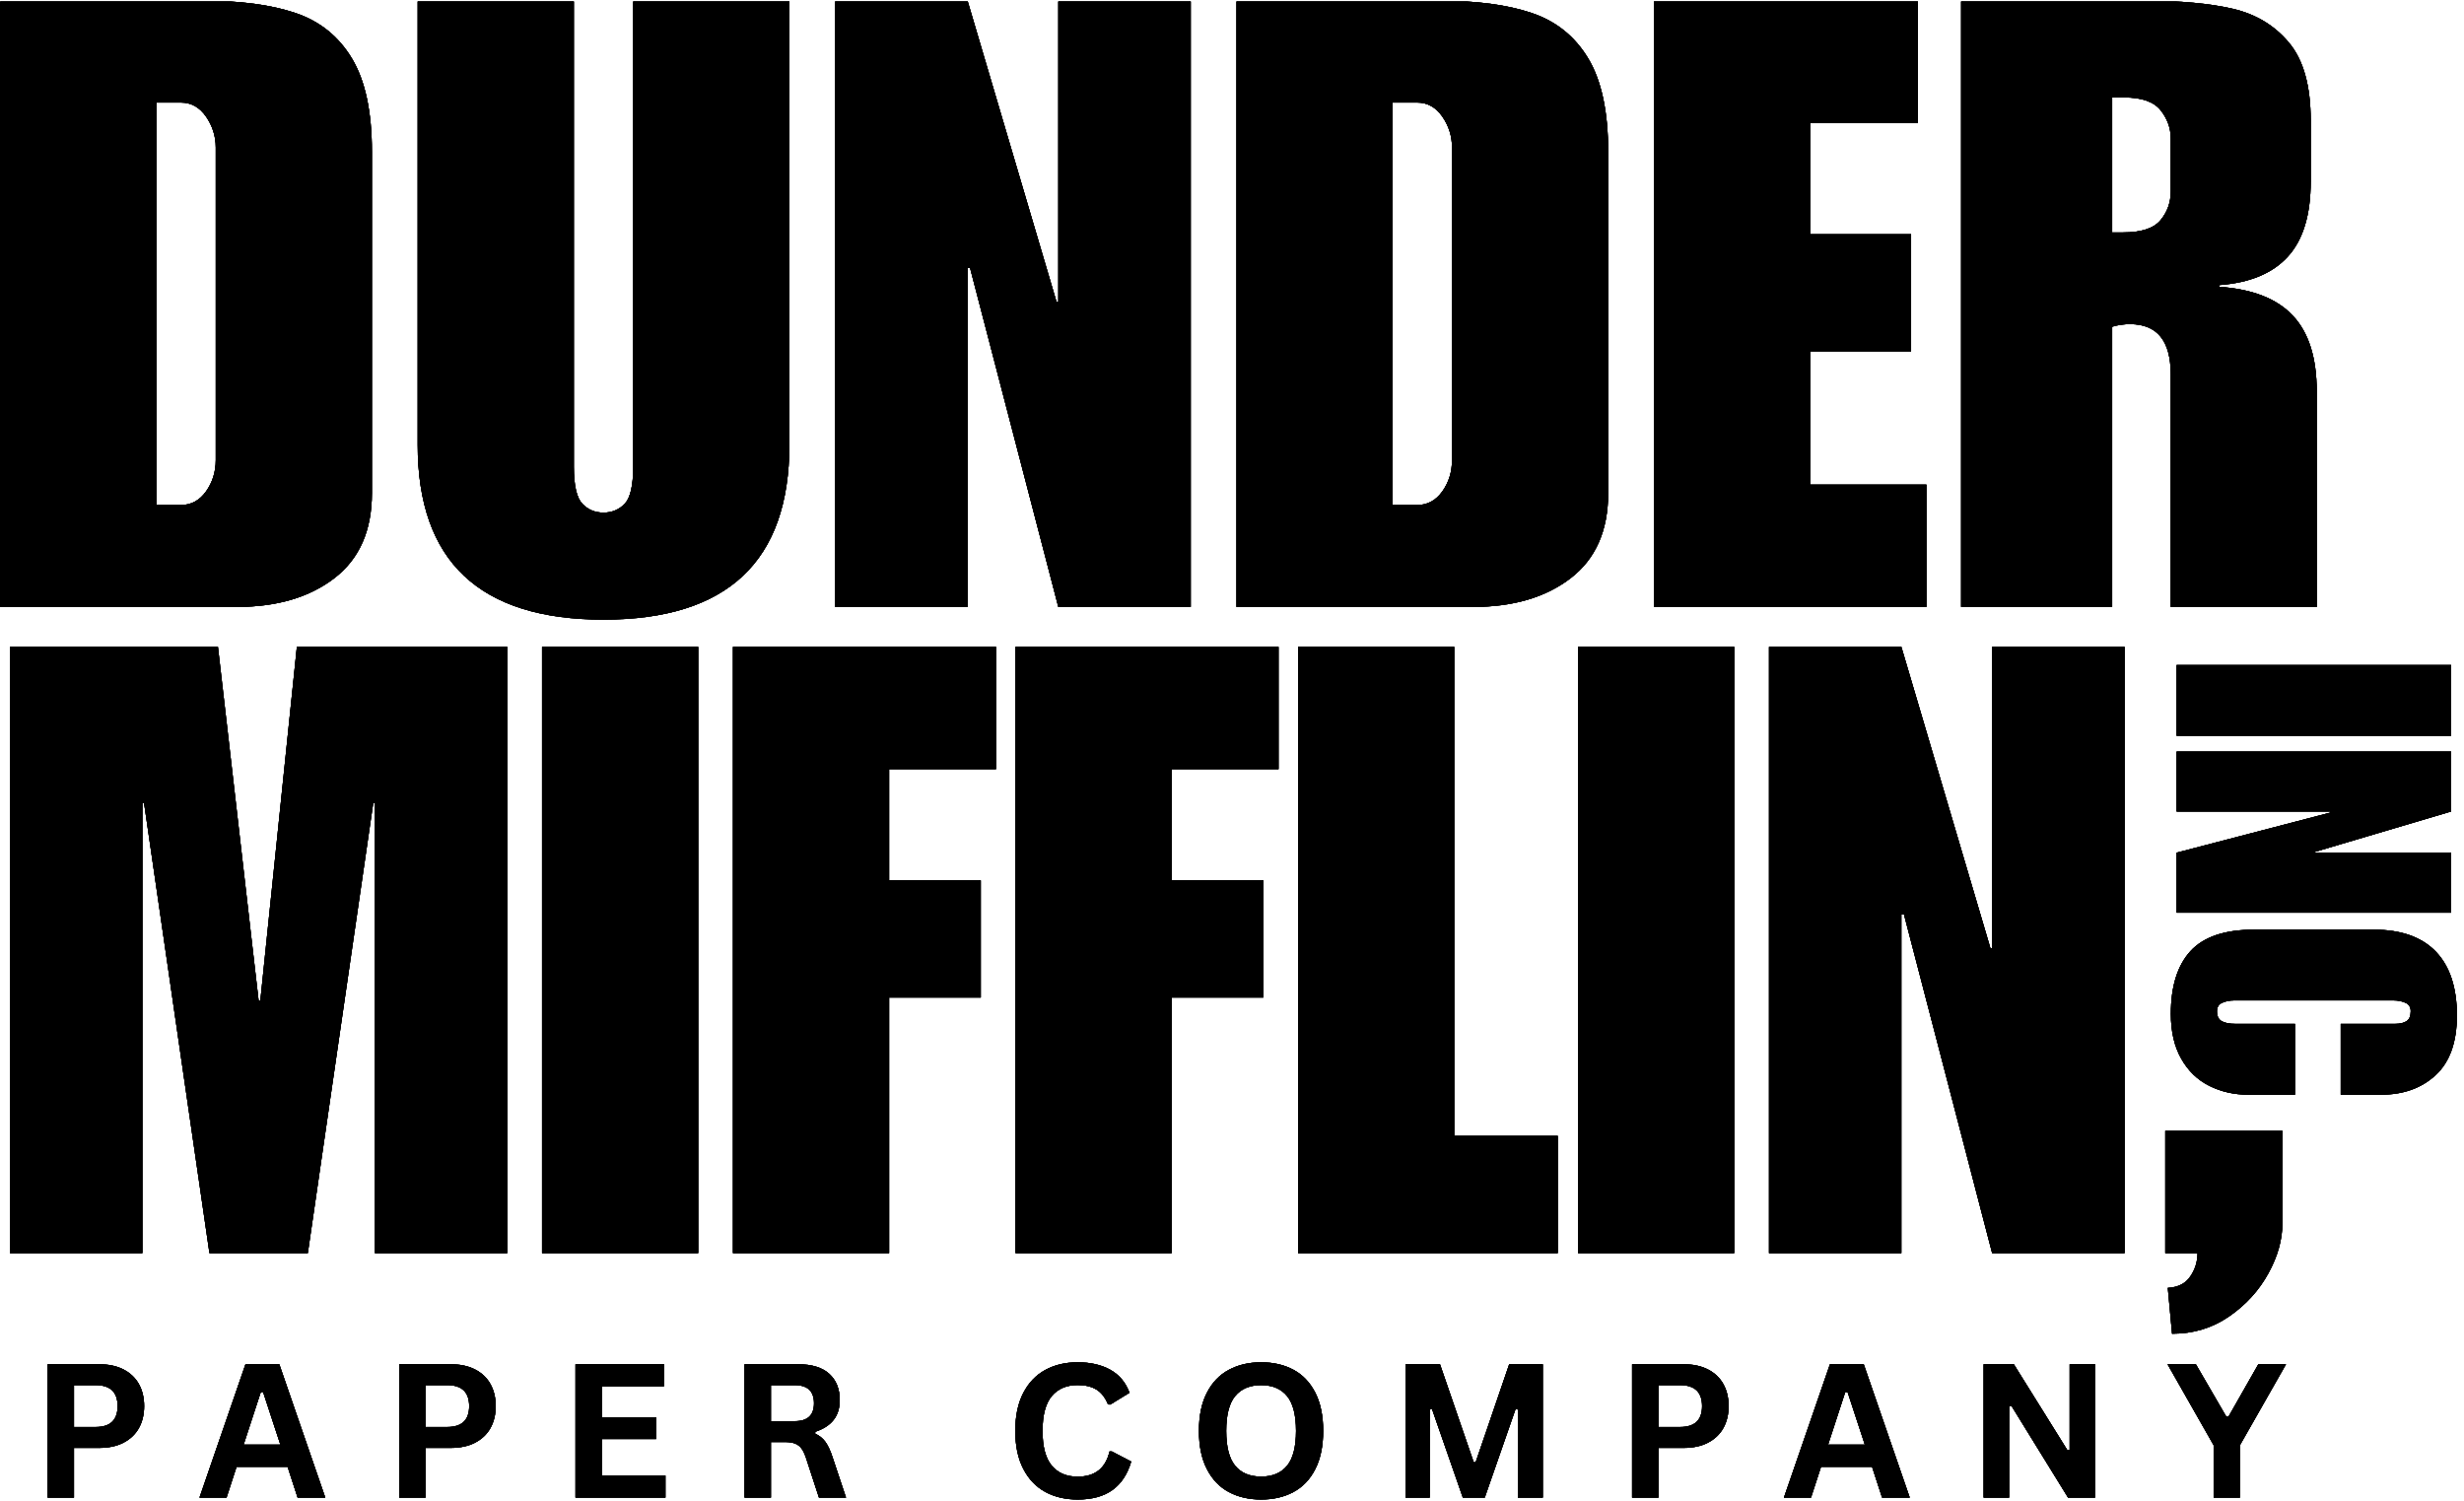 <svg xmlns="http://www.w3.org/2000/svg" xmlns:xlink="http://www.w3.org/1999/xlink" width="499" zoomAndPan="magnify" viewBox="0 0 374.25 228" height="304" preserveAspectRatio="xMidYMid meet" version="1.0"><defs><clipPath id="32e6af239d"><path d="M 0 0.227 L 57 0.227 L 57 93 L 0 93 Z M 0 0.227 " clip-rule="nonzero"/></clipPath><clipPath id="1afb3d608c"><path d="M 63 0.227 L 120 0.227 L 120 95 L 63 95 Z M 63 0.227 " clip-rule="nonzero"/></clipPath><clipPath id="108c685bc1"><path d="M 126 0.227 L 181 0.227 L 181 93 L 126 93 Z M 126 0.227 " clip-rule="nonzero"/></clipPath><clipPath id="bf55bbb84d"><path d="M 187 0.227 L 245 0.227 L 245 93 L 187 93 Z M 187 0.227 " clip-rule="nonzero"/></clipPath><clipPath id="ea100a5131"><path d="M 251 0.227 L 293 0.227 L 293 93 L 251 93 Z M 251 0.227 " clip-rule="nonzero"/></clipPath><clipPath id="344911f50a"><path d="M 297 0.227 L 352 0.227 L 352 93 L 297 93 Z M 297 0.227 " clip-rule="nonzero"/></clipPath><clipPath id="17e1a11d6d"><path d="M 7 207 L 22 207 L 22 227.77 L 7 227.77 Z M 7 207 " clip-rule="nonzero"/></clipPath><clipPath id="115f93918d"><path d="M 30 207 L 50 207 L 50 227.77 L 30 227.77 Z M 30 207 " clip-rule="nonzero"/></clipPath><clipPath id="01010da07b"><path d="M 60 207 L 76 207 L 76 227.77 L 60 227.77 Z M 60 207 " clip-rule="nonzero"/></clipPath><clipPath id="a258438ead"><path d="M 87 207 L 102 207 L 102 227.77 L 87 227.77 Z M 87 207 " clip-rule="nonzero"/></clipPath><clipPath id="f089a4897b"><path d="M 113 207 L 129 207 L 129 227.77 L 113 227.77 Z M 113 207 " clip-rule="nonzero"/></clipPath><clipPath id="61c9b20ebd"><path d="M 154 206 L 172 206 L 172 227.77 L 154 227.77 Z M 154 206 " clip-rule="nonzero"/></clipPath><clipPath id="657b77a78a"><path d="M 182 206 L 201 206 L 201 227.77 L 182 227.77 Z M 182 206 " clip-rule="nonzero"/></clipPath><clipPath id="0111765b52"><path d="M 213 207 L 235 207 L 235 227.77 L 213 227.77 Z M 213 207 " clip-rule="nonzero"/></clipPath><clipPath id="631b40d4ae"><path d="M 247 207 L 263 207 L 263 227.77 L 247 227.77 Z M 247 207 " clip-rule="nonzero"/></clipPath><clipPath id="2c98bb63e1"><path d="M 270 207 L 291 207 L 291 227.77 L 270 227.77 Z M 270 207 " clip-rule="nonzero"/></clipPath><clipPath id="1b61f9b3c0"><path d="M 301 207 L 319 207 L 319 227.77 L 301 227.77 Z M 301 207 " clip-rule="nonzero"/></clipPath><clipPath id="77feed460c"><path d="M 329 207 L 348 207 L 348 227.77 L 329 227.77 Z M 329 207 " clip-rule="nonzero"/></clipPath><clipPath id="aa44cd0185"><path d="M 329.516 141 L 373.348 141 L 373.348 166.34 L 329.516 166.34 Z M 329.516 141 " clip-rule="nonzero"/></clipPath><clipPath id="1cf9a35bf9"><path d="M 0 0.227 L 57 0.227 L 57 93 L 0 93 Z M 0 0.227 " clip-rule="nonzero"/></clipPath><clipPath id="2788d92cdd"><path d="M 63 0.227 L 120 0.227 L 120 95 L 63 95 Z M 63 0.227 " clip-rule="nonzero"/></clipPath><clipPath id="ec5fb33ac3"><path d="M 126 0.227 L 181 0.227 L 181 93 L 126 93 Z M 126 0.227 " clip-rule="nonzero"/></clipPath><clipPath id="e87f057285"><path d="M 187 0.227 L 245 0.227 L 245 93 L 187 93 Z M 187 0.227 " clip-rule="nonzero"/></clipPath><clipPath id="a3066eb3ae"><path d="M 251 0.227 L 293 0.227 L 293 93 L 251 93 Z M 251 0.227 " clip-rule="nonzero"/></clipPath><clipPath id="2d25baf0cb"><path d="M 297 0.227 L 352 0.227 L 352 93 L 297 93 Z M 297 0.227 " clip-rule="nonzero"/></clipPath><clipPath id="3ee99dd408"><path d="M 7 207 L 22 207 L 22 227.77 L 7 227.77 Z M 7 207 " clip-rule="nonzero"/></clipPath><clipPath id="f2180d9260"><path d="M 30 207 L 50 207 L 50 227.77 L 30 227.77 Z M 30 207 " clip-rule="nonzero"/></clipPath><clipPath id="0f791b6fd1"><path d="M 60 207 L 76 207 L 76 227.77 L 60 227.77 Z M 60 207 " clip-rule="nonzero"/></clipPath><clipPath id="10040760ee"><path d="M 87 207 L 102 207 L 102 227.77 L 87 227.77 Z M 87 207 " clip-rule="nonzero"/></clipPath><clipPath id="feb3d8eb45"><path d="M 113 207 L 129 207 L 129 227.77 L 113 227.77 Z M 113 207 " clip-rule="nonzero"/></clipPath><clipPath id="5ecb101b17"><path d="M 154 206 L 172 206 L 172 227.77 L 154 227.77 Z M 154 206 " clip-rule="nonzero"/></clipPath><clipPath id="f658aae42e"><path d="M 182 206 L 201 206 L 201 227.77 L 182 227.77 Z M 182 206 " clip-rule="nonzero"/></clipPath><clipPath id="fbc9105a03"><path d="M 213 207 L 235 207 L 235 227.77 L 213 227.77 Z M 213 207 " clip-rule="nonzero"/></clipPath><clipPath id="ae3467644c"><path d="M 247 207 L 263 207 L 263 227.77 L 247 227.77 Z M 247 207 " clip-rule="nonzero"/></clipPath><clipPath id="d984e8ee6a"><path d="M 270 207 L 291 207 L 291 227.77 L 270 227.77 Z M 270 207 " clip-rule="nonzero"/></clipPath><clipPath id="299fce1e62"><path d="M 301 207 L 319 207 L 319 227.77 L 301 227.77 Z M 301 207 " clip-rule="nonzero"/></clipPath><clipPath id="5e2cace224"><path d="M 329 207 L 348 207 L 348 227.77 L 329 227.77 Z M 329 207 " clip-rule="nonzero"/></clipPath><clipPath id="9ff748f6c7"><path d="M 329.516 141 L 373.348 141 L 373.348 166.34 L 329.516 166.34 Z M 329.516 141 " clip-rule="nonzero"/></clipPath><clipPath id="6b313f3d39"><path d="M 0 0.227 L 57 0.227 L 57 93 L 0 93 Z M 0 0.227 " clip-rule="nonzero"/></clipPath><clipPath id="5c03f7fccc"><path d="M 63 0.227 L 120 0.227 L 120 95 L 63 95 Z M 63 0.227 " clip-rule="nonzero"/></clipPath><clipPath id="d59cbb34d5"><path d="M 126 0.227 L 181 0.227 L 181 93 L 126 93 Z M 126 0.227 " clip-rule="nonzero"/></clipPath><clipPath id="c153536223"><path d="M 187 0.227 L 245 0.227 L 245 93 L 187 93 Z M 187 0.227 " clip-rule="nonzero"/></clipPath><clipPath id="d7bdcb0d63"><path d="M 251 0.227 L 293 0.227 L 293 93 L 251 93 Z M 251 0.227 " clip-rule="nonzero"/></clipPath><clipPath id="627718bced"><path d="M 297 0.227 L 352 0.227 L 352 93 L 297 93 Z M 297 0.227 " clip-rule="nonzero"/></clipPath><clipPath id="9abcb75b71"><path d="M 7 207 L 22 207 L 22 227.77 L 7 227.77 Z M 7 207 " clip-rule="nonzero"/></clipPath><clipPath id="6b2e3d51f0"><path d="M 30 207 L 50 207 L 50 227.77 L 30 227.77 Z M 30 207 " clip-rule="nonzero"/></clipPath><clipPath id="1a53377003"><path d="M 60 207 L 76 207 L 76 227.77 L 60 227.77 Z M 60 207 " clip-rule="nonzero"/></clipPath><clipPath id="967cc71567"><path d="M 87 207 L 102 207 L 102 227.77 L 87 227.77 Z M 87 207 " clip-rule="nonzero"/></clipPath><clipPath id="80b4bc1ca7"><path d="M 113 207 L 129 207 L 129 227.77 L 113 227.77 Z M 113 207 " clip-rule="nonzero"/></clipPath><clipPath id="7567a64161"><path d="M 154 206 L 172 206 L 172 227.77 L 154 227.77 Z M 154 206 " clip-rule="nonzero"/></clipPath><clipPath id="7631c67bed"><path d="M 182 206 L 201 206 L 201 227.77 L 182 227.77 Z M 182 206 " clip-rule="nonzero"/></clipPath><clipPath id="754d25097d"><path d="M 213 207 L 235 207 L 235 227.77 L 213 227.77 Z M 213 207 " clip-rule="nonzero"/></clipPath><clipPath id="460ef1102c"><path d="M 247 207 L 263 207 L 263 227.77 L 247 227.77 Z M 247 207 " clip-rule="nonzero"/></clipPath><clipPath id="8bae998e47"><path d="M 270 207 L 291 207 L 291 227.77 L 270 227.77 Z M 270 207 " clip-rule="nonzero"/></clipPath><clipPath id="0044635956"><path d="M 301 207 L 319 207 L 319 227.77 L 301 227.77 Z M 301 207 " clip-rule="nonzero"/></clipPath><clipPath id="15e3810425"><path d="M 329 207 L 348 207 L 348 227.77 L 329 227.77 Z M 329 207 " clip-rule="nonzero"/></clipPath><clipPath id="a3f332b716"><path d="M 329.516 141 L 373.348 141 L 373.348 166.34 L 329.516 166.34 Z M 329.516 141 " clip-rule="nonzero"/></clipPath><clipPath id="a9f2482317"><path d="M 0 0.227 L 57 0.227 L 57 93 L 0 93 Z M 0 0.227 " clip-rule="nonzero"/></clipPath><clipPath id="f03d0efd2b"><path d="M 63 0.227 L 120 0.227 L 120 95 L 63 95 Z M 63 0.227 " clip-rule="nonzero"/></clipPath><clipPath id="f5bb79501c"><path d="M 126 0.227 L 181 0.227 L 181 93 L 126 93 Z M 126 0.227 " clip-rule="nonzero"/></clipPath><clipPath id="b42792b8fa"><path d="M 187 0.227 L 245 0.227 L 245 93 L 187 93 Z M 187 0.227 " clip-rule="nonzero"/></clipPath><clipPath id="806ae0eac5"><path d="M 251 0.227 L 293 0.227 L 293 93 L 251 93 Z M 251 0.227 " clip-rule="nonzero"/></clipPath><clipPath id="296293df9f"><path d="M 297 0.227 L 352 0.227 L 352 93 L 297 93 Z M 297 0.227 " clip-rule="nonzero"/></clipPath><clipPath id="ff112a3e83"><path d="M 7 207 L 22 207 L 22 227.77 L 7 227.77 Z M 7 207 " clip-rule="nonzero"/></clipPath><clipPath id="d136082458"><path d="M 30 207 L 50 207 L 50 227.77 L 30 227.77 Z M 30 207 " clip-rule="nonzero"/></clipPath><clipPath id="9e16eddfa3"><path d="M 60 207 L 76 207 L 76 227.77 L 60 227.77 Z M 60 207 " clip-rule="nonzero"/></clipPath><clipPath id="9c0dc7b0ff"><path d="M 87 207 L 102 207 L 102 227.77 L 87 227.77 Z M 87 207 " clip-rule="nonzero"/></clipPath><clipPath id="af20a952b5"><path d="M 113 207 L 129 207 L 129 227.77 L 113 227.77 Z M 113 207 " clip-rule="nonzero"/></clipPath><clipPath id="91e78723da"><path d="M 154 206 L 172 206 L 172 227.77 L 154 227.77 Z M 154 206 " clip-rule="nonzero"/></clipPath><clipPath id="1a50527035"><path d="M 182 206 L 201 206 L 201 227.77 L 182 227.77 Z M 182 206 " clip-rule="nonzero"/></clipPath><clipPath id="a893703b0f"><path d="M 213 207 L 235 207 L 235 227.77 L 213 227.77 Z M 213 207 " clip-rule="nonzero"/></clipPath><clipPath id="a0dc92cee6"><path d="M 247 207 L 263 207 L 263 227.77 L 247 227.77 Z M 247 207 " clip-rule="nonzero"/></clipPath><clipPath id="96b74922eb"><path d="M 270 207 L 291 207 L 291 227.77 L 270 227.77 Z M 270 207 " clip-rule="nonzero"/></clipPath><clipPath id="970140a972"><path d="M 301 207 L 319 207 L 319 227.77 L 301 227.77 Z M 301 207 " clip-rule="nonzero"/></clipPath><clipPath id="eb4685c5c6"><path d="M 329 207 L 348 207 L 348 227.77 L 329 227.77 Z M 329 207 " clip-rule="nonzero"/></clipPath><clipPath id="7cbaf1fb4e"><path d="M 329.516 141 L 373.348 141 L 373.348 166.34 L 329.516 166.34 Z M 329.516 141 " clip-rule="nonzero"/></clipPath></defs><g clip-path="url(#32e6af239d)"><path fill="#000000" d="M 56.488 23.055 L 56.488 74.902 C 56.488 80.578 54.594 84.879 50.816 87.797 C 47.031 90.723 42.094 92.184 35.992 92.184 L 0.031 92.184 L 0.031 0.102 L 30.832 0.102 C 36.504 0.102 41.184 0.727 44.875 1.973 C 48.574 3.219 51.434 5.52 53.449 8.871 C 55.473 12.227 56.488 16.949 56.488 23.055 Z M 32.77 69.875 L 32.77 22.41 C 32.77 20.688 32.273 19.121 31.289 17.703 C 30.301 16.289 29.035 15.578 27.488 15.578 L 23.75 15.578 L 23.75 76.707 L 27.488 76.707 C 29.035 76.707 30.301 76.02 31.289 74.648 C 32.273 73.27 32.77 71.676 32.77 69.875 Z M 32.77 69.875 " fill-opacity="1" fill-rule="nonzero"/></g><g clip-path="url(#1afb3d608c)"><path fill="#000000" d="M 87.16 70.898 C 87.16 73.742 87.59 75.613 88.449 76.516 C 89.309 77.414 90.379 77.863 91.66 77.863 C 92.953 77.863 94.027 77.414 94.887 76.516 C 95.746 75.613 96.176 73.742 96.176 70.898 L 96.176 0.102 L 119.895 0.102 L 119.895 67.547 C 119.895 85.266 110.48 94.117 91.66 94.117 C 72.848 94.117 63.441 85.266 63.441 67.547 L 63.441 0.102 L 87.16 0.102 Z M 87.16 70.898 " fill-opacity="1" fill-rule="nonzero"/></g><g clip-path="url(#108c685bc1)"><path fill="#000000" d="M 160.484 45.887 L 160.742 45.887 L 160.742 0.102 L 180.859 0.102 L 180.859 92.184 L 160.742 92.184 L 147.344 40.723 L 146.953 40.723 L 146.953 92.184 L 126.848 92.184 L 126.848 0.102 L 146.953 0.102 Z M 160.484 45.887 " fill-opacity="1" fill-rule="nonzero"/></g><g clip-path="url(#bf55bbb84d)"><path fill="#000000" d="M 244.262 23.055 L 244.262 74.902 C 244.262 80.578 242.371 84.879 238.594 87.797 C 234.809 90.723 229.871 92.184 223.77 92.184 L 187.809 92.184 L 187.809 0.102 L 218.609 0.102 C 224.281 0.102 228.961 0.727 232.652 1.973 C 236.352 3.219 239.211 5.52 241.227 8.871 C 243.25 12.227 244.262 16.949 244.262 23.055 Z M 220.543 69.875 L 220.543 22.41 C 220.543 20.688 220.051 19.121 219.066 17.703 C 218.078 16.289 216.812 15.578 215.262 15.578 L 211.527 15.578 L 211.527 76.707 L 215.262 76.707 C 216.812 76.707 218.078 76.02 219.066 74.648 C 220.051 73.27 220.543 71.676 220.543 69.875 Z M 220.543 69.875 " fill-opacity="1" fill-rule="nonzero"/></g><g clip-path="url(#ea100a5131)"><path fill="#000000" d="M 291.305 18.672 L 274.938 18.672 L 274.938 35.574 L 290.27 35.574 L 290.27 53.363 L 274.938 53.363 L 274.938 73.613 L 292.594 73.613 L 292.594 92.184 L 251.219 92.184 L 251.219 0.102 L 291.305 0.102 Z M 291.305 18.672 " fill-opacity="1" fill-rule="nonzero"/></g><g clip-path="url(#344911f50a)"><path fill="#000000" d="M 350.965 18.281 L 350.965 27.574 C 350.965 32.648 349.805 36.453 347.484 38.988 C 345.176 41.527 341.695 42.965 337.059 43.305 L 337.059 43.562 C 342.129 43.91 345.863 45.375 348.266 47.957 C 350.676 50.531 351.879 54.355 351.879 59.426 L 351.879 92.184 L 329.707 92.184 L 329.707 56.848 C 329.707 51.773 327.645 49.234 323.523 49.234 C 322.574 49.234 321.672 49.367 320.812 49.625 L 320.812 92.184 L 297.871 92.184 L 297.871 0.102 L 325.582 0.102 C 331.082 0.102 335.594 0.512 339.113 1.328 C 342.633 2.145 345.488 3.863 347.672 6.488 C 349.867 9.109 350.965 13.039 350.965 18.281 Z M 322.492 35.305 C 325.238 35.305 327.129 34.684 328.16 33.438 C 329.191 32.191 329.707 30.754 329.707 29.121 L 329.707 21 C 329.707 19.449 329.191 18.027 328.16 16.734 C 327.129 15.445 325.277 14.801 322.613 14.801 L 320.812 14.801 L 320.812 35.305 Z M 322.492 35.305 " fill-opacity="1" fill-rule="nonzero"/></g><path fill="#000000" d="M 39.285 152.027 L 39.539 152.027 L 45.09 98.258 L 77.047 98.258 L 77.047 190.336 L 56.941 190.336 L 56.941 121.992 L 56.688 121.992 L 46.754 190.336 L 31.812 190.336 L 21.883 121.992 L 21.625 121.992 L 21.625 190.336 L 1.523 190.336 L 1.523 98.258 L 33.102 98.258 Z M 39.285 152.027 " fill-opacity="1" fill-rule="nonzero"/><path fill="#000000" d="M 82.328 98.258 L 106.047 98.258 L 106.047 190.336 L 82.328 190.336 Z M 82.328 98.258 " fill-opacity="1" fill-rule="nonzero"/><path fill="#000000" d="M 151.281 116.828 L 135.047 116.828 L 135.047 133.73 L 148.969 133.73 L 148.969 151.52 L 135.047 151.52 L 135.047 190.336 L 111.328 190.336 L 111.328 98.258 L 151.281 98.258 Z M 151.281 116.828 " fill-opacity="1" fill-rule="nonzero"/><path fill="#000000" d="M 194.195 116.828 L 177.961 116.828 L 177.961 133.73 L 191.883 133.73 L 191.883 151.52 L 177.961 151.52 L 177.961 190.336 L 154.246 190.336 L 154.246 98.258 L 194.195 98.258 Z M 194.195 116.828 " fill-opacity="1" fill-rule="nonzero"/><path fill="#000000" d="M 220.879 172.535 L 236.602 172.535 L 236.602 190.336 L 197.16 190.336 L 197.16 98.258 L 220.879 98.258 Z M 220.879 172.535 " fill-opacity="1" fill-rule="nonzero"/><path fill="#000000" d="M 239.688 98.258 L 263.406 98.258 L 263.406 190.336 L 239.688 190.336 Z M 239.688 98.258 " fill-opacity="1" fill-rule="nonzero"/><path fill="#000000" d="M 302.324 144.043 L 302.578 144.043 L 302.578 98.258 L 322.695 98.258 L 322.695 190.336 L 302.578 190.336 L 289.184 138.879 L 288.793 138.879 L 288.793 190.336 L 268.688 190.336 L 268.688 98.258 L 288.793 98.258 Z M 302.324 144.043 " fill-opacity="1" fill-rule="nonzero"/><path fill="#000000" d="M 346.664 185.82 C 346.664 188.312 345.953 190.848 344.527 193.43 C 343.113 196.012 341.137 198.18 338.602 199.938 C 336.066 201.703 333.168 202.586 329.91 202.586 L 329.262 195.621 C 330.812 195.539 331.949 194.961 332.676 193.887 C 333.41 192.812 333.777 191.629 333.777 190.336 L 328.875 190.336 L 328.875 171.77 L 346.664 171.77 Z M 346.664 185.82 " fill-opacity="1" fill-rule="nonzero"/><g clip-path="url(#17e1a11d6d)"><path fill="#000000" d="M 15.055 207.223 C 16.504 207.223 17.742 207.488 18.762 208.016 C 19.789 208.547 20.57 209.289 21.102 210.246 C 21.629 211.199 21.895 212.312 21.895 213.582 C 21.895 214.844 21.629 215.953 21.102 216.902 C 20.57 217.855 19.789 218.598 18.762 219.133 C 17.742 219.664 16.504 219.93 15.055 219.93 L 11.238 219.93 L 11.238 227.473 L 7.234 227.473 L 7.234 207.223 Z M 14.531 216.754 C 16.75 216.754 17.863 215.699 17.863 213.582 C 17.863 211.457 16.75 210.395 14.531 210.395 L 11.238 210.395 L 11.238 216.754 Z M 14.531 216.754 " fill-opacity="1" fill-rule="nonzero"/></g><g clip-path="url(#115f93918d)"><path fill="#000000" d="M 49.406 227.473 L 45.203 227.473 L 43.684 222.805 L 35.93 222.805 L 34.41 227.473 L 30.301 227.473 L 37.285 207.223 L 42.422 207.223 Z M 39.613 211.445 L 37.004 219.43 L 42.582 219.43 L 39.961 211.445 Z M 39.613 211.445 " fill-opacity="1" fill-rule="nonzero"/></g><g clip-path="url(#01010da07b)"><path fill="#000000" d="M 68.453 207.223 C 69.902 207.223 71.141 207.488 72.16 208.016 C 73.188 208.547 73.969 209.289 74.5 210.246 C 75.027 211.199 75.293 212.312 75.293 213.582 C 75.293 214.844 75.027 215.953 74.5 216.902 C 73.969 217.855 73.188 218.598 72.16 219.133 C 71.141 219.664 69.902 219.93 68.453 219.93 L 64.637 219.93 L 64.637 227.473 L 60.633 227.473 L 60.633 207.223 Z M 67.93 216.754 C 70.148 216.754 71.262 215.699 71.262 213.582 C 71.262 211.457 70.148 210.395 67.93 210.395 L 64.637 210.395 L 64.637 216.754 Z M 67.93 216.754 " fill-opacity="1" fill-rule="nonzero"/></g><g clip-path="url(#a258438ead)"><path fill="#000000" d="M 91.41 218.582 L 91.41 224.125 L 101.074 224.125 L 101.074 227.473 L 87.406 227.473 L 87.406 207.223 L 100.844 207.223 L 100.844 210.57 L 91.41 210.57 L 91.41 215.301 L 99.664 215.301 L 99.664 218.582 Z M 91.41 218.582 " fill-opacity="1" fill-rule="nonzero"/></g><g clip-path="url(#f089a4897b)"><path fill="#000000" d="M 113.09 227.473 L 113.09 207.223 L 121.219 207.223 C 123.305 207.223 124.879 207.707 125.949 208.672 C 127.012 209.637 127.547 210.965 127.547 212.668 C 127.547 213.898 127.23 214.906 126.605 215.691 C 125.988 216.473 125.062 217.07 123.824 217.48 L 123.824 217.777 C 124.461 218.055 124.973 218.469 125.371 219.016 C 125.766 219.551 126.137 220.359 126.484 221.434 L 128.5 227.473 L 124.391 227.473 L 122.414 221.422 C 122.207 220.812 121.977 220.34 121.73 220.008 C 121.477 219.668 121.156 219.422 120.762 219.27 C 120.363 219.117 119.855 219.039 119.23 219.039 L 117.094 219.039 L 117.094 227.473 Z M 120.723 215.867 C 122.664 215.867 123.637 214.965 123.637 213.152 C 123.637 211.316 122.664 210.395 120.723 210.395 L 117.094 210.395 L 117.094 215.867 Z M 120.723 215.867 " fill-opacity="1" fill-rule="nonzero"/></g><g clip-path="url(#61c9b20ebd)"><path fill="#000000" d="M 163.684 227.766 C 161.82 227.766 160.176 227.383 158.754 226.609 C 157.336 225.832 156.227 224.66 155.422 223.102 C 154.613 221.543 154.211 219.625 154.211 217.348 C 154.211 215.059 154.613 213.145 155.422 211.59 C 156.227 210.031 157.336 208.867 158.754 208.094 C 160.176 207.316 161.82 206.926 163.684 206.926 C 165.637 206.926 167.293 207.309 168.656 208.07 C 170.016 208.832 170.984 209.992 171.559 211.551 L 168.645 213.34 L 168.293 213.324 C 167.863 212.277 167.277 211.523 166.535 211.066 C 165.789 210.609 164.84 210.383 163.684 210.383 C 162.008 210.383 160.699 210.938 159.762 212.047 C 158.82 213.16 158.348 214.926 158.348 217.348 C 158.348 219.762 158.82 221.52 159.762 222.629 C 160.699 223.742 162.008 224.297 163.684 224.297 C 166.316 224.297 167.93 223.02 168.523 220.465 L 168.871 220.465 L 171.816 222 C 171.258 223.918 170.309 225.359 168.965 226.328 C 167.629 227.289 165.867 227.766 163.684 227.766 Z M 163.684 227.766 " fill-opacity="1" fill-rule="nonzero"/></g><g clip-path="url(#657b77a78a)"><path fill="#000000" d="M 191.555 227.766 C 189.699 227.766 188.062 227.391 186.648 226.637 C 185.23 225.879 184.121 224.715 183.316 223.156 C 182.512 221.594 182.105 219.66 182.105 217.348 C 182.105 215.027 182.512 213.09 183.316 211.539 C 184.121 209.977 185.23 208.82 186.648 208.07 C 188.062 207.309 189.699 206.926 191.555 206.926 C 193.41 206.926 195.039 207.301 196.445 208.055 C 197.859 208.809 198.965 209.965 199.766 211.523 C 200.57 213.082 200.973 215.027 200.973 217.348 C 200.973 219.66 200.57 221.602 199.766 223.168 C 198.965 224.727 197.859 225.883 196.445 226.637 C 195.039 227.391 193.41 227.766 191.555 227.766 Z M 191.555 224.285 C 193.273 224.285 194.586 223.734 195.492 222.629 C 196.395 221.527 196.848 219.766 196.848 217.348 C 196.848 214.926 196.395 213.164 195.492 212.062 C 194.586 210.953 193.273 210.395 191.555 210.395 C 189.824 210.395 188.508 210.953 187.602 212.062 C 186.695 213.164 186.246 214.926 186.246 217.348 C 186.246 219.766 186.695 221.527 187.602 222.629 C 188.508 223.734 189.824 224.285 191.555 224.285 Z M 191.555 224.285 " fill-opacity="1" fill-rule="nonzero"/></g><g clip-path="url(#0111765b52)"><path fill="#000000" d="M 217.156 227.473 L 213.488 227.473 L 213.488 207.223 L 218.715 207.223 L 223.836 222.105 L 224.133 222.105 L 229.227 207.223 L 234.332 207.223 L 234.332 227.473 L 230.543 227.473 L 230.543 214.094 L 230.191 214.039 L 225.516 227.473 L 222.184 227.473 L 217.508 214.039 L 217.156 214.094 Z M 217.156 227.473 " fill-opacity="1" fill-rule="nonzero"/></g><g clip-path="url(#631b40d4ae)"><path fill="#000000" d="M 255.715 207.223 C 257.164 207.223 258.402 207.488 259.422 208.016 C 260.449 208.547 261.23 209.289 261.762 210.246 C 262.289 211.199 262.555 212.312 262.555 213.582 C 262.555 214.844 262.289 215.953 261.762 216.902 C 261.23 217.855 260.449 218.598 259.422 219.133 C 258.402 219.664 257.164 219.93 255.715 219.93 L 251.898 219.93 L 251.898 227.473 L 247.891 227.473 L 247.891 207.223 Z M 255.188 216.754 C 257.41 216.754 258.523 215.699 258.523 213.582 C 258.523 211.457 257.41 210.395 255.188 210.395 L 251.898 210.395 L 251.898 216.754 Z M 255.188 216.754 " fill-opacity="1" fill-rule="nonzero"/></g><g clip-path="url(#2c98bb63e1)"><path fill="#000000" d="M 290.066 227.473 L 285.863 227.473 L 284.344 222.805 L 276.59 222.805 L 275.07 227.473 L 270.957 227.473 L 277.945 207.223 L 283.078 207.223 Z M 280.27 211.445 L 277.664 219.43 L 283.242 219.43 L 280.621 211.445 Z M 280.27 211.445 " fill-opacity="1" fill-rule="nonzero"/></g><g clip-path="url(#1b61f9b3c0)"><path fill="#000000" d="M 305.16 227.473 L 301.289 227.473 L 301.289 207.223 L 305.875 207.223 L 314.004 220.266 L 314.352 220.211 L 314.352 207.223 L 318.211 207.223 L 318.211 227.473 L 314.109 227.473 L 305.512 213.543 L 305.16 213.594 Z M 305.16 227.473 " fill-opacity="1" fill-rule="nonzero"/></g><g clip-path="url(#77feed460c)"><path fill="#000000" d="M 340.215 227.473 L 336.223 227.473 L 336.223 219.523 L 329.223 207.223 L 333.523 207.223 L 338.145 215.18 L 338.48 215.18 L 343.012 207.223 L 347.215 207.223 L 340.215 219.523 Z M 340.215 227.473 " fill-opacity="1" fill-rule="nonzero"/></g><path fill="#000000" d="M 330.602 101.012 L 372.285 101.012 L 372.285 111.758 L 330.602 111.758 Z M 330.602 101.012 " fill-opacity="1" fill-rule="nonzero"/><path fill="#000000" d="M 351.562 129.406 L 351.562 129.516 L 372.285 129.516 L 372.285 138.633 L 330.602 138.633 L 330.602 129.516 L 353.902 123.438 L 353.902 123.262 L 330.602 123.262 L 330.602 114.16 L 372.285 114.16 L 372.285 123.262 Z M 351.562 129.406 " fill-opacity="1" fill-rule="nonzero"/><g clip-path="url(#aa44cd0185)"><path fill="#000000" d="M 373.172 154.242 C 373.172 158.281 372.102 161.301 369.961 163.289 C 367.816 165.281 365.055 166.277 361.668 166.277 L 355.527 166.277 L 355.527 155.52 L 363.711 155.52 C 364.523 155.52 365.137 155.379 365.539 155.102 C 365.949 154.832 366.156 154.328 366.156 153.598 C 366.156 152.969 365.883 152.535 365.336 152.305 C 364.789 152.07 364.211 151.957 363.59 151.957 L 339.293 151.957 C 338.676 151.957 338.094 152.07 337.547 152.305 C 337 152.535 336.727 152.969 336.727 153.598 C 336.727 154.328 336.961 154.832 337.426 155.102 C 337.902 155.379 338.621 155.52 339.59 155.52 L 348.582 155.52 L 348.582 166.277 L 341.457 166.277 C 339.316 166.277 337.348 165.824 335.559 164.93 C 333.766 164.035 332.348 162.66 331.301 160.805 C 330.25 158.953 329.727 156.688 329.727 154 C 329.727 149.832 330.715 146.656 332.695 144.48 C 334.684 142.301 337.898 141.211 342.332 141.211 L 360.555 141.211 C 364.684 141.211 367.816 142.316 369.961 144.531 C 372.102 146.754 373.172 149.992 373.172 154.242 Z M 373.172 154.242 " fill-opacity="1" fill-rule="nonzero"/></g><g clip-path="url(#1cf9a35bf9)"><path fill="#000000" d="M 56.488 23.055 L 56.488 74.902 C 56.488 80.578 54.594 84.879 50.816 87.797 C 47.031 90.723 42.094 92.184 35.992 92.184 L 0.031 92.184 L 0.031 0.102 L 30.832 0.102 C 36.504 0.102 41.184 0.727 44.875 1.973 C 48.574 3.219 51.434 5.52 53.449 8.871 C 55.473 12.227 56.488 16.949 56.488 23.055 Z M 32.77 69.875 L 32.77 22.41 C 32.77 20.688 32.273 19.121 31.289 17.703 C 30.301 16.289 29.035 15.578 27.488 15.578 L 23.75 15.578 L 23.75 76.707 L 27.488 76.707 C 29.035 76.707 30.301 76.02 31.289 74.648 C 32.273 73.27 32.77 71.676 32.77 69.875 Z M 32.77 69.875 " fill-opacity="1" fill-rule="nonzero"/></g><g clip-path="url(#2788d92cdd)"><path fill="#000000" d="M 87.16 70.898 C 87.16 73.742 87.59 75.613 88.449 76.516 C 89.309 77.414 90.379 77.863 91.66 77.863 C 92.953 77.863 94.027 77.414 94.887 76.516 C 95.746 75.613 96.176 73.742 96.176 70.898 L 96.176 0.102 L 119.895 0.102 L 119.895 67.547 C 119.895 85.266 110.48 94.117 91.66 94.117 C 72.848 94.117 63.441 85.266 63.441 67.547 L 63.441 0.102 L 87.16 0.102 Z M 87.16 70.898 " fill-opacity="1" fill-rule="nonzero"/></g><g clip-path="url(#ec5fb33ac3)"><path fill="#000000" d="M 160.484 45.887 L 160.742 45.887 L 160.742 0.102 L 180.859 0.102 L 180.859 92.184 L 160.742 92.184 L 147.344 40.723 L 146.953 40.723 L 146.953 92.184 L 126.848 92.184 L 126.848 0.102 L 146.953 0.102 Z M 160.484 45.887 " fill-opacity="1" fill-rule="nonzero"/></g><g clip-path="url(#e87f057285)"><path fill="#000000" d="M 244.262 23.055 L 244.262 74.902 C 244.262 80.578 242.371 84.879 238.594 87.797 C 234.809 90.723 229.871 92.184 223.77 92.184 L 187.809 92.184 L 187.809 0.102 L 218.609 0.102 C 224.281 0.102 228.961 0.727 232.652 1.973 C 236.352 3.219 239.211 5.52 241.227 8.871 C 243.25 12.227 244.262 16.949 244.262 23.055 Z M 220.543 69.875 L 220.543 22.41 C 220.543 20.688 220.051 19.121 219.066 17.703 C 218.078 16.289 216.812 15.578 215.262 15.578 L 211.527 15.578 L 211.527 76.707 L 215.262 76.707 C 216.812 76.707 218.078 76.02 219.066 74.648 C 220.051 73.27 220.543 71.676 220.543 69.875 Z M 220.543 69.875 " fill-opacity="1" fill-rule="nonzero"/></g><g clip-path="url(#a3066eb3ae)"><path fill="#000000" d="M 291.305 18.672 L 274.938 18.672 L 274.938 35.574 L 290.27 35.574 L 290.27 53.363 L 274.938 53.363 L 274.938 73.613 L 292.594 73.613 L 292.594 92.184 L 251.219 92.184 L 251.219 0.102 L 291.305 0.102 Z M 291.305 18.672 " fill-opacity="1" fill-rule="nonzero"/></g><g clip-path="url(#2d25baf0cb)"><path fill="#000000" d="M 350.965 18.281 L 350.965 27.574 C 350.965 32.648 349.805 36.453 347.484 38.988 C 345.176 41.527 341.695 42.965 337.059 43.305 L 337.059 43.562 C 342.129 43.91 345.863 45.375 348.266 47.957 C 350.676 50.531 351.879 54.355 351.879 59.426 L 351.879 92.184 L 329.707 92.184 L 329.707 56.848 C 329.707 51.773 327.645 49.234 323.523 49.234 C 322.574 49.234 321.672 49.367 320.812 49.625 L 320.812 92.184 L 297.871 92.184 L 297.871 0.102 L 325.582 0.102 C 331.082 0.102 335.594 0.512 339.113 1.328 C 342.633 2.145 345.488 3.863 347.672 6.488 C 349.867 9.109 350.965 13.039 350.965 18.281 Z M 322.492 35.305 C 325.238 35.305 327.129 34.684 328.16 33.438 C 329.191 32.191 329.707 30.754 329.707 29.121 L 329.707 21 C 329.707 19.449 329.191 18.027 328.16 16.734 C 327.129 15.445 325.277 14.801 322.613 14.801 L 320.812 14.801 L 320.812 35.305 Z M 322.492 35.305 " fill-opacity="1" fill-rule="nonzero"/></g><path fill="#000000" d="M 39.285 152.027 L 39.539 152.027 L 45.09 98.258 L 77.047 98.258 L 77.047 190.336 L 56.941 190.336 L 56.941 121.992 L 56.688 121.992 L 46.754 190.336 L 31.812 190.336 L 21.883 121.992 L 21.625 121.992 L 21.625 190.336 L 1.523 190.336 L 1.523 98.258 L 33.102 98.258 Z M 39.285 152.027 " fill-opacity="1" fill-rule="nonzero"/><path fill="#000000" d="M 82.328 98.258 L 106.047 98.258 L 106.047 190.336 L 82.328 190.336 Z M 82.328 98.258 " fill-opacity="1" fill-rule="nonzero"/><path fill="#000000" d="M 151.281 116.828 L 135.047 116.828 L 135.047 133.73 L 148.969 133.73 L 148.969 151.52 L 135.047 151.52 L 135.047 190.336 L 111.328 190.336 L 111.328 98.258 L 151.281 98.258 Z M 151.281 116.828 " fill-opacity="1" fill-rule="nonzero"/><path fill="#000000" d="M 194.195 116.828 L 177.961 116.828 L 177.961 133.73 L 191.883 133.73 L 191.883 151.52 L 177.961 151.52 L 177.961 190.336 L 154.246 190.336 L 154.246 98.258 L 194.195 98.258 Z M 194.195 116.828 " fill-opacity="1" fill-rule="nonzero"/><path fill="#000000" d="M 220.879 172.535 L 236.602 172.535 L 236.602 190.336 L 197.16 190.336 L 197.16 98.258 L 220.879 98.258 Z M 220.879 172.535 " fill-opacity="1" fill-rule="nonzero"/><path fill="#000000" d="M 239.688 98.258 L 263.406 98.258 L 263.406 190.336 L 239.688 190.336 Z M 239.688 98.258 " fill-opacity="1" fill-rule="nonzero"/><path fill="#000000" d="M 302.324 144.043 L 302.578 144.043 L 302.578 98.258 L 322.695 98.258 L 322.695 190.336 L 302.578 190.336 L 289.184 138.879 L 288.793 138.879 L 288.793 190.336 L 268.688 190.336 L 268.688 98.258 L 288.793 98.258 Z M 302.324 144.043 " fill-opacity="1" fill-rule="nonzero"/><path fill="#000000" d="M 346.664 185.82 C 346.664 188.312 345.953 190.848 344.527 193.43 C 343.113 196.012 341.137 198.18 338.602 199.938 C 336.066 201.703 333.168 202.586 329.91 202.586 L 329.262 195.621 C 330.812 195.539 331.949 194.961 332.676 193.887 C 333.41 192.812 333.777 191.629 333.777 190.336 L 328.875 190.336 L 328.875 171.77 L 346.664 171.77 Z M 346.664 185.82 " fill-opacity="1" fill-rule="nonzero"/><g clip-path="url(#3ee99dd408)"><path fill="#000000" d="M 15.055 207.223 C 16.504 207.223 17.742 207.488 18.762 208.016 C 19.789 208.547 20.57 209.289 21.102 210.246 C 21.629 211.199 21.895 212.312 21.895 213.582 C 21.895 214.844 21.629 215.953 21.102 216.902 C 20.57 217.855 19.789 218.598 18.762 219.133 C 17.742 219.664 16.504 219.93 15.055 219.93 L 11.238 219.93 L 11.238 227.473 L 7.234 227.473 L 7.234 207.223 Z M 14.531 216.754 C 16.75 216.754 17.863 215.699 17.863 213.582 C 17.863 211.457 16.75 210.395 14.531 210.395 L 11.238 210.395 L 11.238 216.754 Z M 14.531 216.754 " fill-opacity="1" fill-rule="nonzero"/></g><g clip-path="url(#f2180d9260)"><path fill="#000000" d="M 49.406 227.473 L 45.203 227.473 L 43.684 222.805 L 35.93 222.805 L 34.41 227.473 L 30.301 227.473 L 37.285 207.223 L 42.422 207.223 Z M 39.613 211.445 L 37.004 219.43 L 42.582 219.43 L 39.961 211.445 Z M 39.613 211.445 " fill-opacity="1" fill-rule="nonzero"/></g><g clip-path="url(#0f791b6fd1)"><path fill="#000000" d="M 68.453 207.223 C 69.902 207.223 71.141 207.488 72.16 208.016 C 73.188 208.547 73.969 209.289 74.5 210.246 C 75.027 211.199 75.293 212.312 75.293 213.582 C 75.293 214.844 75.027 215.953 74.5 216.902 C 73.969 217.855 73.188 218.598 72.16 219.133 C 71.141 219.664 69.902 219.93 68.453 219.93 L 64.637 219.93 L 64.637 227.473 L 60.633 227.473 L 60.633 207.223 Z M 67.93 216.754 C 70.148 216.754 71.262 215.699 71.262 213.582 C 71.262 211.457 70.148 210.395 67.93 210.395 L 64.637 210.395 L 64.637 216.754 Z M 67.93 216.754 " fill-opacity="1" fill-rule="nonzero"/></g><g clip-path="url(#10040760ee)"><path fill="#000000" d="M 91.41 218.582 L 91.41 224.125 L 101.074 224.125 L 101.074 227.473 L 87.406 227.473 L 87.406 207.223 L 100.844 207.223 L 100.844 210.57 L 91.41 210.57 L 91.41 215.301 L 99.664 215.301 L 99.664 218.582 Z M 91.41 218.582 " fill-opacity="1" fill-rule="nonzero"/></g><g clip-path="url(#feb3d8eb45)"><path fill="#000000" d="M 113.09 227.473 L 113.09 207.223 L 121.219 207.223 C 123.305 207.223 124.879 207.707 125.949 208.672 C 127.012 209.637 127.547 210.965 127.547 212.668 C 127.547 213.898 127.23 214.906 126.605 215.691 C 125.988 216.473 125.062 217.07 123.824 217.48 L 123.824 217.777 C 124.461 218.055 124.973 218.469 125.371 219.016 C 125.766 219.551 126.137 220.359 126.484 221.434 L 128.5 227.473 L 124.391 227.473 L 122.414 221.422 C 122.207 220.812 121.977 220.34 121.73 220.008 C 121.477 219.668 121.156 219.422 120.762 219.27 C 120.363 219.117 119.855 219.039 119.23 219.039 L 117.094 219.039 L 117.094 227.473 Z M 120.723 215.867 C 122.664 215.867 123.637 214.965 123.637 213.152 C 123.637 211.316 122.664 210.395 120.723 210.395 L 117.094 210.395 L 117.094 215.867 Z M 120.723 215.867 " fill-opacity="1" fill-rule="nonzero"/></g><g clip-path="url(#5ecb101b17)"><path fill="#000000" d="M 163.684 227.766 C 161.82 227.766 160.176 227.383 158.754 226.609 C 157.336 225.832 156.227 224.66 155.422 223.102 C 154.613 221.543 154.211 219.625 154.211 217.348 C 154.211 215.059 154.613 213.145 155.422 211.59 C 156.227 210.031 157.336 208.867 158.754 208.094 C 160.176 207.316 161.82 206.926 163.684 206.926 C 165.637 206.926 167.293 207.309 168.656 208.07 C 170.016 208.832 170.984 209.992 171.559 211.551 L 168.645 213.34 L 168.293 213.324 C 167.863 212.277 167.277 211.523 166.535 211.066 C 165.789 210.609 164.84 210.383 163.684 210.383 C 162.008 210.383 160.699 210.938 159.762 212.047 C 158.82 213.16 158.348 214.926 158.348 217.348 C 158.348 219.762 158.82 221.52 159.762 222.629 C 160.699 223.742 162.008 224.297 163.684 224.297 C 166.316 224.297 167.93 223.02 168.523 220.465 L 168.871 220.465 L 171.816 222 C 171.258 223.918 170.309 225.359 168.965 226.328 C 167.629 227.289 165.867 227.766 163.684 227.766 Z M 163.684 227.766 " fill-opacity="1" fill-rule="nonzero"/></g><g clip-path="url(#f658aae42e)"><path fill="#000000" d="M 191.555 227.766 C 189.699 227.766 188.062 227.391 186.648 226.637 C 185.23 225.879 184.121 224.715 183.316 223.156 C 182.512 221.594 182.105 219.66 182.105 217.348 C 182.105 215.027 182.512 213.09 183.316 211.539 C 184.121 209.977 185.23 208.82 186.648 208.07 C 188.062 207.309 189.699 206.926 191.555 206.926 C 193.41 206.926 195.039 207.301 196.445 208.055 C 197.859 208.809 198.965 209.965 199.766 211.523 C 200.57 213.082 200.973 215.027 200.973 217.348 C 200.973 219.66 200.57 221.602 199.766 223.168 C 198.965 224.727 197.859 225.883 196.445 226.637 C 195.039 227.391 193.41 227.766 191.555 227.766 Z M 191.555 224.285 C 193.273 224.285 194.586 223.734 195.492 222.629 C 196.395 221.527 196.848 219.766 196.848 217.348 C 196.848 214.926 196.395 213.164 195.492 212.062 C 194.586 210.953 193.273 210.395 191.555 210.395 C 189.824 210.395 188.508 210.953 187.602 212.062 C 186.695 213.164 186.246 214.926 186.246 217.348 C 186.246 219.766 186.695 221.527 187.602 222.629 C 188.508 223.734 189.824 224.285 191.555 224.285 Z M 191.555 224.285 " fill-opacity="1" fill-rule="nonzero"/></g><g clip-path="url(#fbc9105a03)"><path fill="#000000" d="M 217.156 227.473 L 213.488 227.473 L 213.488 207.223 L 218.715 207.223 L 223.836 222.105 L 224.133 222.105 L 229.227 207.223 L 234.332 207.223 L 234.332 227.473 L 230.543 227.473 L 230.543 214.094 L 230.191 214.039 L 225.516 227.473 L 222.184 227.473 L 217.508 214.039 L 217.156 214.094 Z M 217.156 227.473 " fill-opacity="1" fill-rule="nonzero"/></g><g clip-path="url(#ae3467644c)"><path fill="#000000" d="M 255.715 207.223 C 257.164 207.223 258.402 207.488 259.422 208.016 C 260.449 208.547 261.23 209.289 261.762 210.246 C 262.289 211.199 262.555 212.312 262.555 213.582 C 262.555 214.844 262.289 215.953 261.762 216.902 C 261.23 217.855 260.449 218.598 259.422 219.133 C 258.402 219.664 257.164 219.93 255.715 219.93 L 251.898 219.93 L 251.898 227.473 L 247.891 227.473 L 247.891 207.223 Z M 255.188 216.754 C 257.41 216.754 258.523 215.699 258.523 213.582 C 258.523 211.457 257.41 210.395 255.188 210.395 L 251.898 210.395 L 251.898 216.754 Z M 255.188 216.754 " fill-opacity="1" fill-rule="nonzero"/></g><g clip-path="url(#d984e8ee6a)"><path fill="#000000" d="M 290.066 227.473 L 285.863 227.473 L 284.344 222.805 L 276.59 222.805 L 275.07 227.473 L 270.957 227.473 L 277.945 207.223 L 283.078 207.223 Z M 280.27 211.445 L 277.664 219.43 L 283.242 219.43 L 280.621 211.445 Z M 280.27 211.445 " fill-opacity="1" fill-rule="nonzero"/></g><g clip-path="url(#299fce1e62)"><path fill="#000000" d="M 305.16 227.473 L 301.289 227.473 L 301.289 207.223 L 305.875 207.223 L 314.004 220.266 L 314.352 220.211 L 314.352 207.223 L 318.211 207.223 L 318.211 227.473 L 314.109 227.473 L 305.512 213.543 L 305.16 213.594 Z M 305.16 227.473 " fill-opacity="1" fill-rule="nonzero"/></g><g clip-path="url(#5e2cace224)"><path fill="#000000" d="M 340.215 227.473 L 336.223 227.473 L 336.223 219.523 L 329.223 207.223 L 333.523 207.223 L 338.145 215.18 L 338.48 215.18 L 343.012 207.223 L 347.215 207.223 L 340.215 219.523 Z M 340.215 227.473 " fill-opacity="1" fill-rule="nonzero"/></g><path fill="#000000" d="M 330.602 101.012 L 372.285 101.012 L 372.285 111.758 L 330.602 111.758 Z M 330.602 101.012 " fill-opacity="1" fill-rule="nonzero"/><path fill="#000000" d="M 351.562 129.406 L 351.562 129.516 L 372.285 129.516 L 372.285 138.633 L 330.602 138.633 L 330.602 129.516 L 353.902 123.438 L 353.902 123.262 L 330.602 123.262 L 330.602 114.16 L 372.285 114.16 L 372.285 123.262 Z M 351.562 129.406 " fill-opacity="1" fill-rule="nonzero"/><g clip-path="url(#9ff748f6c7)"><path fill="#000000" d="M 373.172 154.242 C 373.172 158.281 372.102 161.301 369.961 163.289 C 367.816 165.281 365.055 166.277 361.668 166.277 L 355.527 166.277 L 355.527 155.52 L 363.711 155.52 C 364.523 155.52 365.137 155.379 365.539 155.102 C 365.949 154.832 366.156 154.328 366.156 153.598 C 366.156 152.969 365.883 152.535 365.336 152.305 C 364.789 152.07 364.211 151.957 363.59 151.957 L 339.293 151.957 C 338.676 151.957 338.094 152.07 337.547 152.305 C 337 152.535 336.727 152.969 336.727 153.598 C 336.727 154.328 336.961 154.832 337.426 155.102 C 337.902 155.379 338.621 155.52 339.59 155.52 L 348.582 155.52 L 348.582 166.277 L 341.457 166.277 C 339.316 166.277 337.348 165.824 335.559 164.93 C 333.766 164.035 332.348 162.66 331.301 160.805 C 330.25 158.953 329.727 156.688 329.727 154 C 329.727 149.832 330.715 146.656 332.695 144.48 C 334.684 142.301 337.898 141.211 342.332 141.211 L 360.555 141.211 C 364.684 141.211 367.816 142.316 369.961 144.531 C 372.102 146.754 373.172 149.992 373.172 154.242 Z M 373.172 154.242 " fill-opacity="1" fill-rule="nonzero"/></g><g clip-path="url(#6b313f3d39)"><path fill="#000000" d="M 56.488 23.055 L 56.488 74.902 C 56.488 80.578 54.594 84.879 50.816 87.797 C 47.031 90.723 42.094 92.184 35.992 92.184 L 0.031 92.184 L 0.031 0.102 L 30.832 0.102 C 36.504 0.102 41.184 0.727 44.875 1.973 C 48.574 3.219 51.434 5.52 53.449 8.871 C 55.473 12.227 56.488 16.949 56.488 23.055 Z M 32.77 69.875 L 32.77 22.41 C 32.77 20.688 32.273 19.121 31.289 17.703 C 30.301 16.289 29.035 15.578 27.488 15.578 L 23.75 15.578 L 23.75 76.707 L 27.488 76.707 C 29.035 76.707 30.301 76.02 31.289 74.648 C 32.273 73.27 32.77 71.676 32.77 69.875 Z M 32.77 69.875 " fill-opacity="1" fill-rule="nonzero"/></g><g clip-path="url(#5c03f7fccc)"><path fill="#000000" d="M 87.16 70.898 C 87.16 73.742 87.59 75.613 88.449 76.516 C 89.309 77.414 90.379 77.863 91.66 77.863 C 92.953 77.863 94.027 77.414 94.887 76.516 C 95.746 75.613 96.176 73.742 96.176 70.898 L 96.176 0.102 L 119.895 0.102 L 119.895 67.547 C 119.895 85.266 110.48 94.117 91.66 94.117 C 72.848 94.117 63.441 85.266 63.441 67.547 L 63.441 0.102 L 87.16 0.102 Z M 87.16 70.898 " fill-opacity="1" fill-rule="nonzero"/></g><g clip-path="url(#d59cbb34d5)"><path fill="#000000" d="M 160.484 45.887 L 160.742 45.887 L 160.742 0.102 L 180.859 0.102 L 180.859 92.184 L 160.742 92.184 L 147.344 40.723 L 146.953 40.723 L 146.953 92.184 L 126.848 92.184 L 126.848 0.102 L 146.953 0.102 Z M 160.484 45.887 " fill-opacity="1" fill-rule="nonzero"/></g><g clip-path="url(#c153536223)"><path fill="#000000" d="M 244.262 23.055 L 244.262 74.902 C 244.262 80.578 242.371 84.879 238.594 87.797 C 234.809 90.723 229.871 92.184 223.77 92.184 L 187.809 92.184 L 187.809 0.102 L 218.609 0.102 C 224.281 0.102 228.961 0.727 232.652 1.973 C 236.352 3.219 239.211 5.52 241.227 8.871 C 243.25 12.227 244.262 16.949 244.262 23.055 Z M 220.543 69.875 L 220.543 22.41 C 220.543 20.688 220.051 19.121 219.066 17.703 C 218.078 16.289 216.812 15.578 215.262 15.578 L 211.527 15.578 L 211.527 76.707 L 215.262 76.707 C 216.812 76.707 218.078 76.02 219.066 74.648 C 220.051 73.27 220.543 71.676 220.543 69.875 Z M 220.543 69.875 " fill-opacity="1" fill-rule="nonzero"/></g><g clip-path="url(#d7bdcb0d63)"><path fill="#000000" d="M 291.305 18.672 L 274.938 18.672 L 274.938 35.574 L 290.27 35.574 L 290.27 53.363 L 274.938 53.363 L 274.938 73.613 L 292.594 73.613 L 292.594 92.184 L 251.219 92.184 L 251.219 0.102 L 291.305 0.102 Z M 291.305 18.672 " fill-opacity="1" fill-rule="nonzero"/></g><g clip-path="url(#627718bced)"><path fill="#000000" d="M 350.965 18.281 L 350.965 27.574 C 350.965 32.648 349.805 36.453 347.484 38.988 C 345.176 41.527 341.695 42.965 337.059 43.305 L 337.059 43.562 C 342.129 43.91 345.863 45.375 348.266 47.957 C 350.676 50.531 351.879 54.355 351.879 59.426 L 351.879 92.184 L 329.707 92.184 L 329.707 56.848 C 329.707 51.773 327.645 49.234 323.523 49.234 C 322.574 49.234 321.672 49.367 320.812 49.625 L 320.812 92.184 L 297.871 92.184 L 297.871 0.102 L 325.582 0.102 C 331.082 0.102 335.594 0.512 339.113 1.328 C 342.633 2.145 345.488 3.863 347.672 6.488 C 349.867 9.109 350.965 13.039 350.965 18.281 Z M 322.492 35.305 C 325.238 35.305 327.129 34.684 328.16 33.438 C 329.191 32.191 329.707 30.754 329.707 29.121 L 329.707 21 C 329.707 19.449 329.191 18.027 328.16 16.734 C 327.129 15.445 325.277 14.801 322.613 14.801 L 320.812 14.801 L 320.812 35.305 Z M 322.492 35.305 " fill-opacity="1" fill-rule="nonzero"/></g><path fill="#000000" d="M 39.285 152.027 L 39.539 152.027 L 45.09 98.258 L 77.047 98.258 L 77.047 190.336 L 56.941 190.336 L 56.941 121.992 L 56.688 121.992 L 46.754 190.336 L 31.812 190.336 L 21.883 121.992 L 21.625 121.992 L 21.625 190.336 L 1.523 190.336 L 1.523 98.258 L 33.102 98.258 Z M 39.285 152.027 " fill-opacity="1" fill-rule="nonzero"/><path fill="#000000" d="M 82.328 98.258 L 106.047 98.258 L 106.047 190.336 L 82.328 190.336 Z M 82.328 98.258 " fill-opacity="1" fill-rule="nonzero"/><path fill="#000000" d="M 151.281 116.828 L 135.047 116.828 L 135.047 133.73 L 148.969 133.73 L 148.969 151.52 L 135.047 151.52 L 135.047 190.336 L 111.328 190.336 L 111.328 98.258 L 151.281 98.258 Z M 151.281 116.828 " fill-opacity="1" fill-rule="nonzero"/><path fill="#000000" d="M 194.195 116.828 L 177.961 116.828 L 177.961 133.73 L 191.883 133.73 L 191.883 151.52 L 177.961 151.52 L 177.961 190.336 L 154.246 190.336 L 154.246 98.258 L 194.195 98.258 Z M 194.195 116.828 " fill-opacity="1" fill-rule="nonzero"/><path fill="#000000" d="M 220.879 172.535 L 236.602 172.535 L 236.602 190.336 L 197.16 190.336 L 197.16 98.258 L 220.879 98.258 Z M 220.879 172.535 " fill-opacity="1" fill-rule="nonzero"/><path fill="#000000" d="M 239.688 98.258 L 263.406 98.258 L 263.406 190.336 L 239.688 190.336 Z M 239.688 98.258 " fill-opacity="1" fill-rule="nonzero"/><path fill="#000000" d="M 302.324 144.043 L 302.578 144.043 L 302.578 98.258 L 322.695 98.258 L 322.695 190.336 L 302.578 190.336 L 289.184 138.879 L 288.793 138.879 L 288.793 190.336 L 268.688 190.336 L 268.688 98.258 L 288.793 98.258 Z M 302.324 144.043 " fill-opacity="1" fill-rule="nonzero"/><path fill="#000000" d="M 346.664 185.82 C 346.664 188.312 345.953 190.848 344.527 193.43 C 343.113 196.012 341.137 198.18 338.602 199.938 C 336.066 201.703 333.168 202.586 329.91 202.586 L 329.262 195.621 C 330.812 195.539 331.949 194.961 332.676 193.887 C 333.41 192.812 333.777 191.629 333.777 190.336 L 328.875 190.336 L 328.875 171.77 L 346.664 171.77 Z M 346.664 185.82 " fill-opacity="1" fill-rule="nonzero"/><g clip-path="url(#9abcb75b71)"><path fill="#000000" d="M 15.055 207.223 C 16.504 207.223 17.742 207.488 18.762 208.016 C 19.789 208.547 20.57 209.289 21.102 210.246 C 21.629 211.199 21.895 212.312 21.895 213.582 C 21.895 214.844 21.629 215.953 21.102 216.902 C 20.57 217.855 19.789 218.598 18.762 219.133 C 17.742 219.664 16.504 219.93 15.055 219.93 L 11.238 219.93 L 11.238 227.473 L 7.234 227.473 L 7.234 207.223 Z M 14.531 216.754 C 16.75 216.754 17.863 215.699 17.863 213.582 C 17.863 211.457 16.75 210.395 14.531 210.395 L 11.238 210.395 L 11.238 216.754 Z M 14.531 216.754 " fill-opacity="1" fill-rule="nonzero"/></g><g clip-path="url(#6b2e3d51f0)"><path fill="#000000" d="M 49.406 227.473 L 45.203 227.473 L 43.684 222.805 L 35.93 222.805 L 34.41 227.473 L 30.301 227.473 L 37.285 207.223 L 42.422 207.223 Z M 39.613 211.445 L 37.004 219.43 L 42.582 219.43 L 39.961 211.445 Z M 39.613 211.445 " fill-opacity="1" fill-rule="nonzero"/></g><g clip-path="url(#1a53377003)"><path fill="#000000" d="M 68.453 207.223 C 69.902 207.223 71.141 207.488 72.16 208.016 C 73.188 208.547 73.969 209.289 74.5 210.246 C 75.027 211.199 75.293 212.312 75.293 213.582 C 75.293 214.844 75.027 215.953 74.5 216.902 C 73.969 217.855 73.188 218.598 72.16 219.133 C 71.141 219.664 69.902 219.93 68.453 219.93 L 64.637 219.93 L 64.637 227.473 L 60.633 227.473 L 60.633 207.223 Z M 67.93 216.754 C 70.148 216.754 71.262 215.699 71.262 213.582 C 71.262 211.457 70.148 210.395 67.93 210.395 L 64.637 210.395 L 64.637 216.754 Z M 67.93 216.754 " fill-opacity="1" fill-rule="nonzero"/></g><g clip-path="url(#967cc71567)"><path fill="#000000" d="M 91.41 218.582 L 91.41 224.125 L 101.074 224.125 L 101.074 227.473 L 87.406 227.473 L 87.406 207.223 L 100.844 207.223 L 100.844 210.57 L 91.41 210.57 L 91.41 215.301 L 99.664 215.301 L 99.664 218.582 Z M 91.41 218.582 " fill-opacity="1" fill-rule="nonzero"/></g><g clip-path="url(#80b4bc1ca7)"><path fill="#000000" d="M 113.09 227.473 L 113.09 207.223 L 121.219 207.223 C 123.305 207.223 124.879 207.707 125.949 208.672 C 127.012 209.637 127.547 210.965 127.547 212.668 C 127.547 213.898 127.23 214.906 126.605 215.691 C 125.988 216.473 125.062 217.07 123.824 217.48 L 123.824 217.777 C 124.461 218.055 124.973 218.469 125.371 219.016 C 125.766 219.551 126.137 220.359 126.484 221.434 L 128.5 227.473 L 124.391 227.473 L 122.414 221.422 C 122.207 220.812 121.977 220.34 121.73 220.008 C 121.477 219.668 121.156 219.422 120.762 219.27 C 120.363 219.117 119.855 219.039 119.23 219.039 L 117.094 219.039 L 117.094 227.473 Z M 120.723 215.867 C 122.664 215.867 123.637 214.965 123.637 213.152 C 123.637 211.316 122.664 210.395 120.723 210.395 L 117.094 210.395 L 117.094 215.867 Z M 120.723 215.867 " fill-opacity="1" fill-rule="nonzero"/></g><g clip-path="url(#7567a64161)"><path fill="#000000" d="M 163.684 227.766 C 161.82 227.766 160.176 227.383 158.754 226.609 C 157.336 225.832 156.227 224.66 155.422 223.102 C 154.613 221.543 154.211 219.625 154.211 217.348 C 154.211 215.059 154.613 213.145 155.422 211.59 C 156.227 210.031 157.336 208.867 158.754 208.094 C 160.176 207.316 161.82 206.926 163.684 206.926 C 165.637 206.926 167.293 207.309 168.656 208.07 C 170.016 208.832 170.984 209.992 171.559 211.551 L 168.645 213.34 L 168.293 213.324 C 167.863 212.277 167.277 211.523 166.535 211.066 C 165.789 210.609 164.84 210.383 163.684 210.383 C 162.008 210.383 160.699 210.938 159.762 212.047 C 158.82 213.16 158.348 214.926 158.348 217.348 C 158.348 219.762 158.82 221.52 159.762 222.629 C 160.699 223.742 162.008 224.297 163.684 224.297 C 166.316 224.297 167.93 223.02 168.523 220.465 L 168.871 220.465 L 171.816 222 C 171.258 223.918 170.309 225.359 168.965 226.328 C 167.629 227.289 165.867 227.766 163.684 227.766 Z M 163.684 227.766 " fill-opacity="1" fill-rule="nonzero"/></g><g clip-path="url(#7631c67bed)"><path fill="#000000" d="M 191.555 227.766 C 189.699 227.766 188.062 227.391 186.648 226.637 C 185.23 225.879 184.121 224.715 183.316 223.156 C 182.512 221.594 182.105 219.66 182.105 217.348 C 182.105 215.027 182.512 213.09 183.316 211.539 C 184.121 209.977 185.23 208.82 186.648 208.07 C 188.062 207.309 189.699 206.926 191.555 206.926 C 193.41 206.926 195.039 207.301 196.445 208.055 C 197.859 208.809 198.965 209.965 199.766 211.523 C 200.57 213.082 200.973 215.027 200.973 217.348 C 200.973 219.66 200.57 221.602 199.766 223.168 C 198.965 224.727 197.859 225.883 196.445 226.637 C 195.039 227.391 193.41 227.766 191.555 227.766 Z M 191.555 224.285 C 193.273 224.285 194.586 223.734 195.492 222.629 C 196.395 221.527 196.848 219.766 196.848 217.348 C 196.848 214.926 196.395 213.164 195.492 212.062 C 194.586 210.953 193.273 210.395 191.555 210.395 C 189.824 210.395 188.508 210.953 187.602 212.062 C 186.695 213.164 186.246 214.926 186.246 217.348 C 186.246 219.766 186.695 221.527 187.602 222.629 C 188.508 223.734 189.824 224.285 191.555 224.285 Z M 191.555 224.285 " fill-opacity="1" fill-rule="nonzero"/></g><g clip-path="url(#754d25097d)"><path fill="#000000" d="M 217.156 227.473 L 213.488 227.473 L 213.488 207.223 L 218.715 207.223 L 223.836 222.105 L 224.133 222.105 L 229.227 207.223 L 234.332 207.223 L 234.332 227.473 L 230.543 227.473 L 230.543 214.094 L 230.191 214.039 L 225.516 227.473 L 222.184 227.473 L 217.508 214.039 L 217.156 214.094 Z M 217.156 227.473 " fill-opacity="1" fill-rule="nonzero"/></g><g clip-path="url(#460ef1102c)"><path fill="#000000" d="M 255.715 207.223 C 257.164 207.223 258.402 207.488 259.422 208.016 C 260.449 208.547 261.23 209.289 261.762 210.246 C 262.289 211.199 262.555 212.312 262.555 213.582 C 262.555 214.844 262.289 215.953 261.762 216.902 C 261.23 217.855 260.449 218.598 259.422 219.133 C 258.402 219.664 257.164 219.93 255.715 219.93 L 251.898 219.93 L 251.898 227.473 L 247.891 227.473 L 247.891 207.223 Z M 255.188 216.754 C 257.41 216.754 258.523 215.699 258.523 213.582 C 258.523 211.457 257.41 210.395 255.188 210.395 L 251.898 210.395 L 251.898 216.754 Z M 255.188 216.754 " fill-opacity="1" fill-rule="nonzero"/></g><g clip-path="url(#8bae998e47)"><path fill="#000000" d="M 290.066 227.473 L 285.863 227.473 L 284.344 222.805 L 276.59 222.805 L 275.07 227.473 L 270.957 227.473 L 277.945 207.223 L 283.078 207.223 Z M 280.27 211.445 L 277.664 219.43 L 283.242 219.43 L 280.621 211.445 Z M 280.27 211.445 " fill-opacity="1" fill-rule="nonzero"/></g><g clip-path="url(#0044635956)"><path fill="#000000" d="M 305.16 227.473 L 301.289 227.473 L 301.289 207.223 L 305.875 207.223 L 314.004 220.266 L 314.352 220.211 L 314.352 207.223 L 318.211 207.223 L 318.211 227.473 L 314.109 227.473 L 305.512 213.543 L 305.16 213.594 Z M 305.16 227.473 " fill-opacity="1" fill-rule="nonzero"/></g><g clip-path="url(#15e3810425)"><path fill="#000000" d="M 340.215 227.473 L 336.223 227.473 L 336.223 219.523 L 329.223 207.223 L 333.523 207.223 L 338.145 215.18 L 338.48 215.18 L 343.012 207.223 L 347.215 207.223 L 340.215 219.523 Z M 340.215 227.473 " fill-opacity="1" fill-rule="nonzero"/></g><path fill="#000000" d="M 330.602 101.012 L 372.285 101.012 L 372.285 111.758 L 330.602 111.758 Z M 330.602 101.012 " fill-opacity="1" fill-rule="nonzero"/><path fill="#000000" d="M 351.562 129.406 L 351.562 129.516 L 372.285 129.516 L 372.285 138.633 L 330.602 138.633 L 330.602 129.516 L 353.902 123.438 L 353.902 123.262 L 330.602 123.262 L 330.602 114.16 L 372.285 114.16 L 372.285 123.262 Z M 351.562 129.406 " fill-opacity="1" fill-rule="nonzero"/><g clip-path="url(#a3f332b716)"><path fill="#000000" d="M 373.172 154.242 C 373.172 158.281 372.102 161.301 369.961 163.289 C 367.816 165.281 365.055 166.277 361.668 166.277 L 355.527 166.277 L 355.527 155.52 L 363.711 155.52 C 364.523 155.52 365.137 155.379 365.539 155.102 C 365.949 154.832 366.156 154.328 366.156 153.598 C 366.156 152.969 365.883 152.535 365.336 152.305 C 364.789 152.07 364.211 151.957 363.59 151.957 L 339.293 151.957 C 338.676 151.957 338.094 152.07 337.547 152.305 C 337 152.535 336.727 152.969 336.727 153.598 C 336.727 154.328 336.961 154.832 337.426 155.102 C 337.902 155.379 338.621 155.52 339.59 155.52 L 348.582 155.52 L 348.582 166.277 L 341.457 166.277 C 339.316 166.277 337.348 165.824 335.559 164.93 C 333.766 164.035 332.348 162.66 331.301 160.805 C 330.25 158.953 329.727 156.688 329.727 154 C 329.727 149.832 330.715 146.656 332.695 144.48 C 334.684 142.301 337.898 141.211 342.332 141.211 L 360.555 141.211 C 364.684 141.211 367.816 142.316 369.961 144.531 C 372.102 146.754 373.172 149.992 373.172 154.242 Z M 373.172 154.242 " fill-opacity="1" fill-rule="nonzero"/></g><g clip-path="url(#a9f2482317)"><path fill="#000000" d="M 56.488 23.055 L 56.488 74.902 C 56.488 80.578 54.594 84.879 50.816 87.797 C 47.031 90.723 42.094 92.184 35.992 92.184 L 0.031 92.184 L 0.031 0.102 L 30.832 0.102 C 36.504 0.102 41.184 0.727 44.875 1.973 C 48.574 3.219 51.434 5.52 53.449 8.871 C 55.473 12.227 56.488 16.949 56.488 23.055 Z M 32.77 69.875 L 32.77 22.41 C 32.77 20.688 32.273 19.121 31.289 17.703 C 30.301 16.289 29.035 15.578 27.488 15.578 L 23.75 15.578 L 23.75 76.707 L 27.488 76.707 C 29.035 76.707 30.301 76.02 31.289 74.648 C 32.273 73.27 32.77 71.676 32.77 69.875 Z M 32.77 69.875 " fill-opacity="1" fill-rule="nonzero"/></g><g clip-path="url(#f03d0efd2b)"><path fill="#000000" d="M 87.16 70.898 C 87.16 73.742 87.59 75.613 88.449 76.516 C 89.309 77.414 90.379 77.863 91.66 77.863 C 92.953 77.863 94.027 77.414 94.887 76.516 C 95.746 75.613 96.176 73.742 96.176 70.898 L 96.176 0.102 L 119.895 0.102 L 119.895 67.547 C 119.895 85.266 110.48 94.117 91.66 94.117 C 72.848 94.117 63.441 85.266 63.441 67.547 L 63.441 0.102 L 87.16 0.102 Z M 87.16 70.898 " fill-opacity="1" fill-rule="nonzero"/></g><g clip-path="url(#f5bb79501c)"><path fill="#000000" d="M 160.484 45.887 L 160.742 45.887 L 160.742 0.102 L 180.859 0.102 L 180.859 92.184 L 160.742 92.184 L 147.344 40.723 L 146.953 40.723 L 146.953 92.184 L 126.848 92.184 L 126.848 0.102 L 146.953 0.102 Z M 160.484 45.887 " fill-opacity="1" fill-rule="nonzero"/></g><g clip-path="url(#b42792b8fa)"><path fill="#000000" d="M 244.262 23.055 L 244.262 74.902 C 244.262 80.578 242.371 84.879 238.594 87.797 C 234.809 90.723 229.871 92.184 223.77 92.184 L 187.809 92.184 L 187.809 0.102 L 218.609 0.102 C 224.281 0.102 228.961 0.727 232.652 1.973 C 236.352 3.219 239.211 5.52 241.227 8.871 C 243.25 12.227 244.262 16.949 244.262 23.055 Z M 220.543 69.875 L 220.543 22.41 C 220.543 20.688 220.051 19.121 219.066 17.703 C 218.078 16.289 216.812 15.578 215.262 15.578 L 211.527 15.578 L 211.527 76.707 L 215.262 76.707 C 216.812 76.707 218.078 76.02 219.066 74.648 C 220.051 73.27 220.543 71.676 220.543 69.875 Z M 220.543 69.875 " fill-opacity="1" fill-rule="nonzero"/></g><g clip-path="url(#806ae0eac5)"><path fill="#000000" d="M 291.305 18.672 L 274.938 18.672 L 274.938 35.574 L 290.27 35.574 L 290.27 53.363 L 274.938 53.363 L 274.938 73.613 L 292.594 73.613 L 292.594 92.184 L 251.219 92.184 L 251.219 0.102 L 291.305 0.102 Z M 291.305 18.672 " fill-opacity="1" fill-rule="nonzero"/></g><g clip-path="url(#296293df9f)"><path fill="#000000" d="M 350.965 18.281 L 350.965 27.574 C 350.965 32.648 349.805 36.453 347.484 38.988 C 345.176 41.527 341.695 42.965 337.059 43.305 L 337.059 43.562 C 342.129 43.91 345.863 45.375 348.266 47.957 C 350.676 50.531 351.879 54.355 351.879 59.426 L 351.879 92.184 L 329.707 92.184 L 329.707 56.848 C 329.707 51.773 327.645 49.234 323.523 49.234 C 322.574 49.234 321.672 49.367 320.812 49.625 L 320.812 92.184 L 297.871 92.184 L 297.871 0.102 L 325.582 0.102 C 331.082 0.102 335.594 0.512 339.113 1.328 C 342.633 2.145 345.488 3.863 347.672 6.488 C 349.867 9.109 350.965 13.039 350.965 18.281 Z M 322.492 35.305 C 325.238 35.305 327.129 34.684 328.16 33.438 C 329.191 32.191 329.707 30.754 329.707 29.121 L 329.707 21 C 329.707 19.449 329.191 18.027 328.16 16.734 C 327.129 15.445 325.277 14.801 322.613 14.801 L 320.812 14.801 L 320.812 35.305 Z M 322.492 35.305 " fill-opacity="1" fill-rule="nonzero"/></g><path fill="#000000" d="M 39.285 152.027 L 39.539 152.027 L 45.09 98.258 L 77.047 98.258 L 77.047 190.336 L 56.941 190.336 L 56.941 121.992 L 56.688 121.992 L 46.754 190.336 L 31.812 190.336 L 21.883 121.992 L 21.625 121.992 L 21.625 190.336 L 1.523 190.336 L 1.523 98.258 L 33.102 98.258 Z M 39.285 152.027 " fill-opacity="1" fill-rule="nonzero"/><path fill="#000000" d="M 82.328 98.258 L 106.047 98.258 L 106.047 190.336 L 82.328 190.336 Z M 82.328 98.258 " fill-opacity="1" fill-rule="nonzero"/><path fill="#000000" d="M 151.281 116.828 L 135.047 116.828 L 135.047 133.73 L 148.969 133.73 L 148.969 151.52 L 135.047 151.52 L 135.047 190.336 L 111.328 190.336 L 111.328 98.258 L 151.281 98.258 Z M 151.281 116.828 " fill-opacity="1" fill-rule="nonzero"/><path fill="#000000" d="M 194.195 116.828 L 177.961 116.828 L 177.961 133.73 L 191.883 133.73 L 191.883 151.52 L 177.961 151.52 L 177.961 190.336 L 154.246 190.336 L 154.246 98.258 L 194.195 98.258 Z M 194.195 116.828 " fill-opacity="1" fill-rule="nonzero"/><path fill="#000000" d="M 220.879 172.535 L 236.602 172.535 L 236.602 190.336 L 197.16 190.336 L 197.16 98.258 L 220.879 98.258 Z M 220.879 172.535 " fill-opacity="1" fill-rule="nonzero"/><path fill="#000000" d="M 239.688 98.258 L 263.406 98.258 L 263.406 190.336 L 239.688 190.336 Z M 239.688 98.258 " fill-opacity="1" fill-rule="nonzero"/><path fill="#000000" d="M 302.324 144.043 L 302.578 144.043 L 302.578 98.258 L 322.695 98.258 L 322.695 190.336 L 302.578 190.336 L 289.184 138.879 L 288.793 138.879 L 288.793 190.336 L 268.688 190.336 L 268.688 98.258 L 288.793 98.258 Z M 302.324 144.043 " fill-opacity="1" fill-rule="nonzero"/><path fill="#000000" d="M 346.664 185.82 C 346.664 188.312 345.953 190.848 344.527 193.43 C 343.113 196.012 341.137 198.18 338.602 199.938 C 336.066 201.703 333.168 202.586 329.91 202.586 L 329.262 195.621 C 330.812 195.539 331.949 194.961 332.676 193.887 C 333.41 192.812 333.777 191.629 333.777 190.336 L 328.875 190.336 L 328.875 171.77 L 346.664 171.77 Z M 346.664 185.82 " fill-opacity="1" fill-rule="nonzero"/><g clip-path="url(#ff112a3e83)"><path fill="#000000" d="M 15.055 207.223 C 16.504 207.223 17.742 207.488 18.762 208.016 C 19.789 208.547 20.57 209.289 21.102 210.246 C 21.629 211.199 21.895 212.312 21.895 213.582 C 21.895 214.844 21.629 215.953 21.102 216.902 C 20.57 217.855 19.789 218.598 18.762 219.133 C 17.742 219.664 16.504 219.93 15.055 219.93 L 11.238 219.93 L 11.238 227.473 L 7.234 227.473 L 7.234 207.223 Z M 14.531 216.754 C 16.75 216.754 17.863 215.699 17.863 213.582 C 17.863 211.457 16.75 210.395 14.531 210.395 L 11.238 210.395 L 11.238 216.754 Z M 14.531 216.754 " fill-opacity="1" fill-rule="nonzero"/></g><g clip-path="url(#d136082458)"><path fill="#000000" d="M 49.406 227.473 L 45.203 227.473 L 43.684 222.805 L 35.93 222.805 L 34.41 227.473 L 30.301 227.473 L 37.285 207.223 L 42.422 207.223 Z M 39.613 211.445 L 37.004 219.43 L 42.582 219.43 L 39.961 211.445 Z M 39.613 211.445 " fill-opacity="1" fill-rule="nonzero"/></g><g clip-path="url(#9e16eddfa3)"><path fill="#000000" d="M 68.453 207.223 C 69.902 207.223 71.141 207.488 72.16 208.016 C 73.188 208.547 73.969 209.289 74.5 210.246 C 75.027 211.199 75.293 212.312 75.293 213.582 C 75.293 214.844 75.027 215.953 74.5 216.902 C 73.969 217.855 73.188 218.598 72.16 219.133 C 71.141 219.664 69.902 219.93 68.453 219.93 L 64.637 219.93 L 64.637 227.473 L 60.633 227.473 L 60.633 207.223 Z M 67.93 216.754 C 70.148 216.754 71.262 215.699 71.262 213.582 C 71.262 211.457 70.148 210.395 67.93 210.395 L 64.637 210.395 L 64.637 216.754 Z M 67.93 216.754 " fill-opacity="1" fill-rule="nonzero"/></g><g clip-path="url(#9c0dc7b0ff)"><path fill="#000000" d="M 91.41 218.582 L 91.41 224.125 L 101.074 224.125 L 101.074 227.473 L 87.406 227.473 L 87.406 207.223 L 100.844 207.223 L 100.844 210.57 L 91.41 210.57 L 91.41 215.301 L 99.664 215.301 L 99.664 218.582 Z M 91.41 218.582 " fill-opacity="1" fill-rule="nonzero"/></g><g clip-path="url(#af20a952b5)"><path fill="#000000" d="M 113.09 227.473 L 113.09 207.223 L 121.219 207.223 C 123.305 207.223 124.879 207.707 125.949 208.672 C 127.012 209.637 127.547 210.965 127.547 212.668 C 127.547 213.898 127.23 214.906 126.605 215.691 C 125.988 216.473 125.062 217.07 123.824 217.48 L 123.824 217.777 C 124.461 218.055 124.973 218.469 125.371 219.016 C 125.766 219.551 126.137 220.359 126.484 221.434 L 128.5 227.473 L 124.391 227.473 L 122.414 221.422 C 122.207 220.812 121.977 220.34 121.73 220.008 C 121.477 219.668 121.156 219.422 120.762 219.27 C 120.363 219.117 119.855 219.039 119.23 219.039 L 117.094 219.039 L 117.094 227.473 Z M 120.723 215.867 C 122.664 215.867 123.637 214.965 123.637 213.152 C 123.637 211.316 122.664 210.395 120.723 210.395 L 117.094 210.395 L 117.094 215.867 Z M 120.723 215.867 " fill-opacity="1" fill-rule="nonzero"/></g><g clip-path="url(#91e78723da)"><path fill="#000000" d="M 163.684 227.766 C 161.82 227.766 160.176 227.383 158.754 226.609 C 157.336 225.832 156.227 224.66 155.422 223.102 C 154.613 221.543 154.211 219.625 154.211 217.348 C 154.211 215.059 154.613 213.145 155.422 211.59 C 156.227 210.031 157.336 208.867 158.754 208.094 C 160.176 207.316 161.82 206.926 163.684 206.926 C 165.637 206.926 167.293 207.309 168.656 208.07 C 170.016 208.832 170.984 209.992 171.559 211.551 L 168.645 213.34 L 168.293 213.324 C 167.863 212.277 167.277 211.523 166.535 211.066 C 165.789 210.609 164.84 210.383 163.684 210.383 C 162.008 210.383 160.699 210.938 159.762 212.047 C 158.82 213.16 158.348 214.926 158.348 217.348 C 158.348 219.762 158.82 221.52 159.762 222.629 C 160.699 223.742 162.008 224.297 163.684 224.297 C 166.316 224.297 167.93 223.02 168.523 220.465 L 168.871 220.465 L 171.816 222 C 171.258 223.918 170.309 225.359 168.965 226.328 C 167.629 227.289 165.867 227.766 163.684 227.766 Z M 163.684 227.766 " fill-opacity="1" fill-rule="nonzero"/></g><g clip-path="url(#1a50527035)"><path fill="#000000" d="M 191.555 227.766 C 189.699 227.766 188.062 227.391 186.648 226.637 C 185.23 225.879 184.121 224.715 183.316 223.156 C 182.512 221.594 182.105 219.66 182.105 217.348 C 182.105 215.027 182.512 213.09 183.316 211.539 C 184.121 209.977 185.23 208.82 186.648 208.07 C 188.062 207.309 189.699 206.926 191.555 206.926 C 193.41 206.926 195.039 207.301 196.445 208.055 C 197.859 208.809 198.965 209.965 199.766 211.523 C 200.57 213.082 200.973 215.027 200.973 217.348 C 200.973 219.66 200.57 221.602 199.766 223.168 C 198.965 224.727 197.859 225.883 196.445 226.637 C 195.039 227.391 193.41 227.766 191.555 227.766 Z M 191.555 224.285 C 193.273 224.285 194.586 223.734 195.492 222.629 C 196.395 221.527 196.848 219.766 196.848 217.348 C 196.848 214.926 196.395 213.164 195.492 212.062 C 194.586 210.953 193.273 210.395 191.555 210.395 C 189.824 210.395 188.508 210.953 187.602 212.062 C 186.695 213.164 186.246 214.926 186.246 217.348 C 186.246 219.766 186.695 221.527 187.602 222.629 C 188.508 223.734 189.824 224.285 191.555 224.285 Z M 191.555 224.285 " fill-opacity="1" fill-rule="nonzero"/></g><g clip-path="url(#a893703b0f)"><path fill="#000000" d="M 217.156 227.473 L 213.488 227.473 L 213.488 207.223 L 218.715 207.223 L 223.836 222.105 L 224.133 222.105 L 229.227 207.223 L 234.332 207.223 L 234.332 227.473 L 230.543 227.473 L 230.543 214.094 L 230.191 214.039 L 225.516 227.473 L 222.184 227.473 L 217.508 214.039 L 217.156 214.094 Z M 217.156 227.473 " fill-opacity="1" fill-rule="nonzero"/></g><g clip-path="url(#a0dc92cee6)"><path fill="#000000" d="M 255.715 207.223 C 257.164 207.223 258.402 207.488 259.422 208.016 C 260.449 208.547 261.23 209.289 261.762 210.246 C 262.289 211.199 262.555 212.312 262.555 213.582 C 262.555 214.844 262.289 215.953 261.762 216.902 C 261.23 217.855 260.449 218.598 259.422 219.133 C 258.402 219.664 257.164 219.93 255.715 219.93 L 251.898 219.93 L 251.898 227.473 L 247.891 227.473 L 247.891 207.223 Z M 255.188 216.754 C 257.41 216.754 258.523 215.699 258.523 213.582 C 258.523 211.457 257.41 210.395 255.188 210.395 L 251.898 210.395 L 251.898 216.754 Z M 255.188 216.754 " fill-opacity="1" fill-rule="nonzero"/></g><g clip-path="url(#96b74922eb)"><path fill="#000000" d="M 290.066 227.473 L 285.863 227.473 L 284.344 222.805 L 276.59 222.805 L 275.07 227.473 L 270.957 227.473 L 277.945 207.223 L 283.078 207.223 Z M 280.27 211.445 L 277.664 219.43 L 283.242 219.43 L 280.621 211.445 Z M 280.27 211.445 " fill-opacity="1" fill-rule="nonzero"/></g><g clip-path="url(#970140a972)"><path fill="#000000" d="M 305.16 227.473 L 301.289 227.473 L 301.289 207.223 L 305.875 207.223 L 314.004 220.266 L 314.352 220.211 L 314.352 207.223 L 318.211 207.223 L 318.211 227.473 L 314.109 227.473 L 305.512 213.543 L 305.16 213.594 Z M 305.16 227.473 " fill-opacity="1" fill-rule="nonzero"/></g><g clip-path="url(#eb4685c5c6)"><path fill="#000000" d="M 340.215 227.473 L 336.223 227.473 L 336.223 219.523 L 329.223 207.223 L 333.523 207.223 L 338.145 215.18 L 338.48 215.18 L 343.012 207.223 L 347.215 207.223 L 340.215 219.523 Z M 340.215 227.473 " fill-opacity="1" fill-rule="nonzero"/></g><path fill="#000000" d="M 330.602 101.012 L 372.285 101.012 L 372.285 111.758 L 330.602 111.758 Z M 330.602 101.012 " fill-opacity="1" fill-rule="nonzero"/><path fill="#000000" d="M 351.562 129.406 L 351.562 129.516 L 372.285 129.516 L 372.285 138.633 L 330.602 138.633 L 330.602 129.516 L 353.902 123.438 L 353.902 123.262 L 330.602 123.262 L 330.602 114.16 L 372.285 114.16 L 372.285 123.262 Z M 351.562 129.406 " fill-opacity="1" fill-rule="nonzero"/><g clip-path="url(#7cbaf1fb4e)"><path fill="#000000" d="M 373.172 154.242 C 373.172 158.281 372.102 161.301 369.961 163.289 C 367.816 165.281 365.055 166.277 361.668 166.277 L 355.527 166.277 L 355.527 155.52 L 363.711 155.52 C 364.523 155.52 365.137 155.379 365.539 155.102 C 365.949 154.832 366.156 154.328 366.156 153.598 C 366.156 152.969 365.883 152.535 365.336 152.305 C 364.789 152.07 364.211 151.957 363.59 151.957 L 339.293 151.957 C 338.676 151.957 338.094 152.07 337.547 152.305 C 337 152.535 336.727 152.969 336.727 153.598 C 336.727 154.328 336.961 154.832 337.426 155.102 C 337.902 155.379 338.621 155.52 339.59 155.52 L 348.582 155.52 L 348.582 166.277 L 341.457 166.277 C 339.316 166.277 337.348 165.824 335.559 164.93 C 333.766 164.035 332.348 162.66 331.301 160.805 C 330.25 158.953 329.727 156.688 329.727 154 C 329.727 149.832 330.715 146.656 332.695 144.48 C 334.684 142.301 337.898 141.211 342.332 141.211 L 360.555 141.211 C 364.684 141.211 367.816 142.316 369.961 144.531 C 372.102 146.754 373.172 149.992 373.172 154.242 Z M 373.172 154.242 " fill-opacity="1" fill-rule="nonzero"/></g></svg>